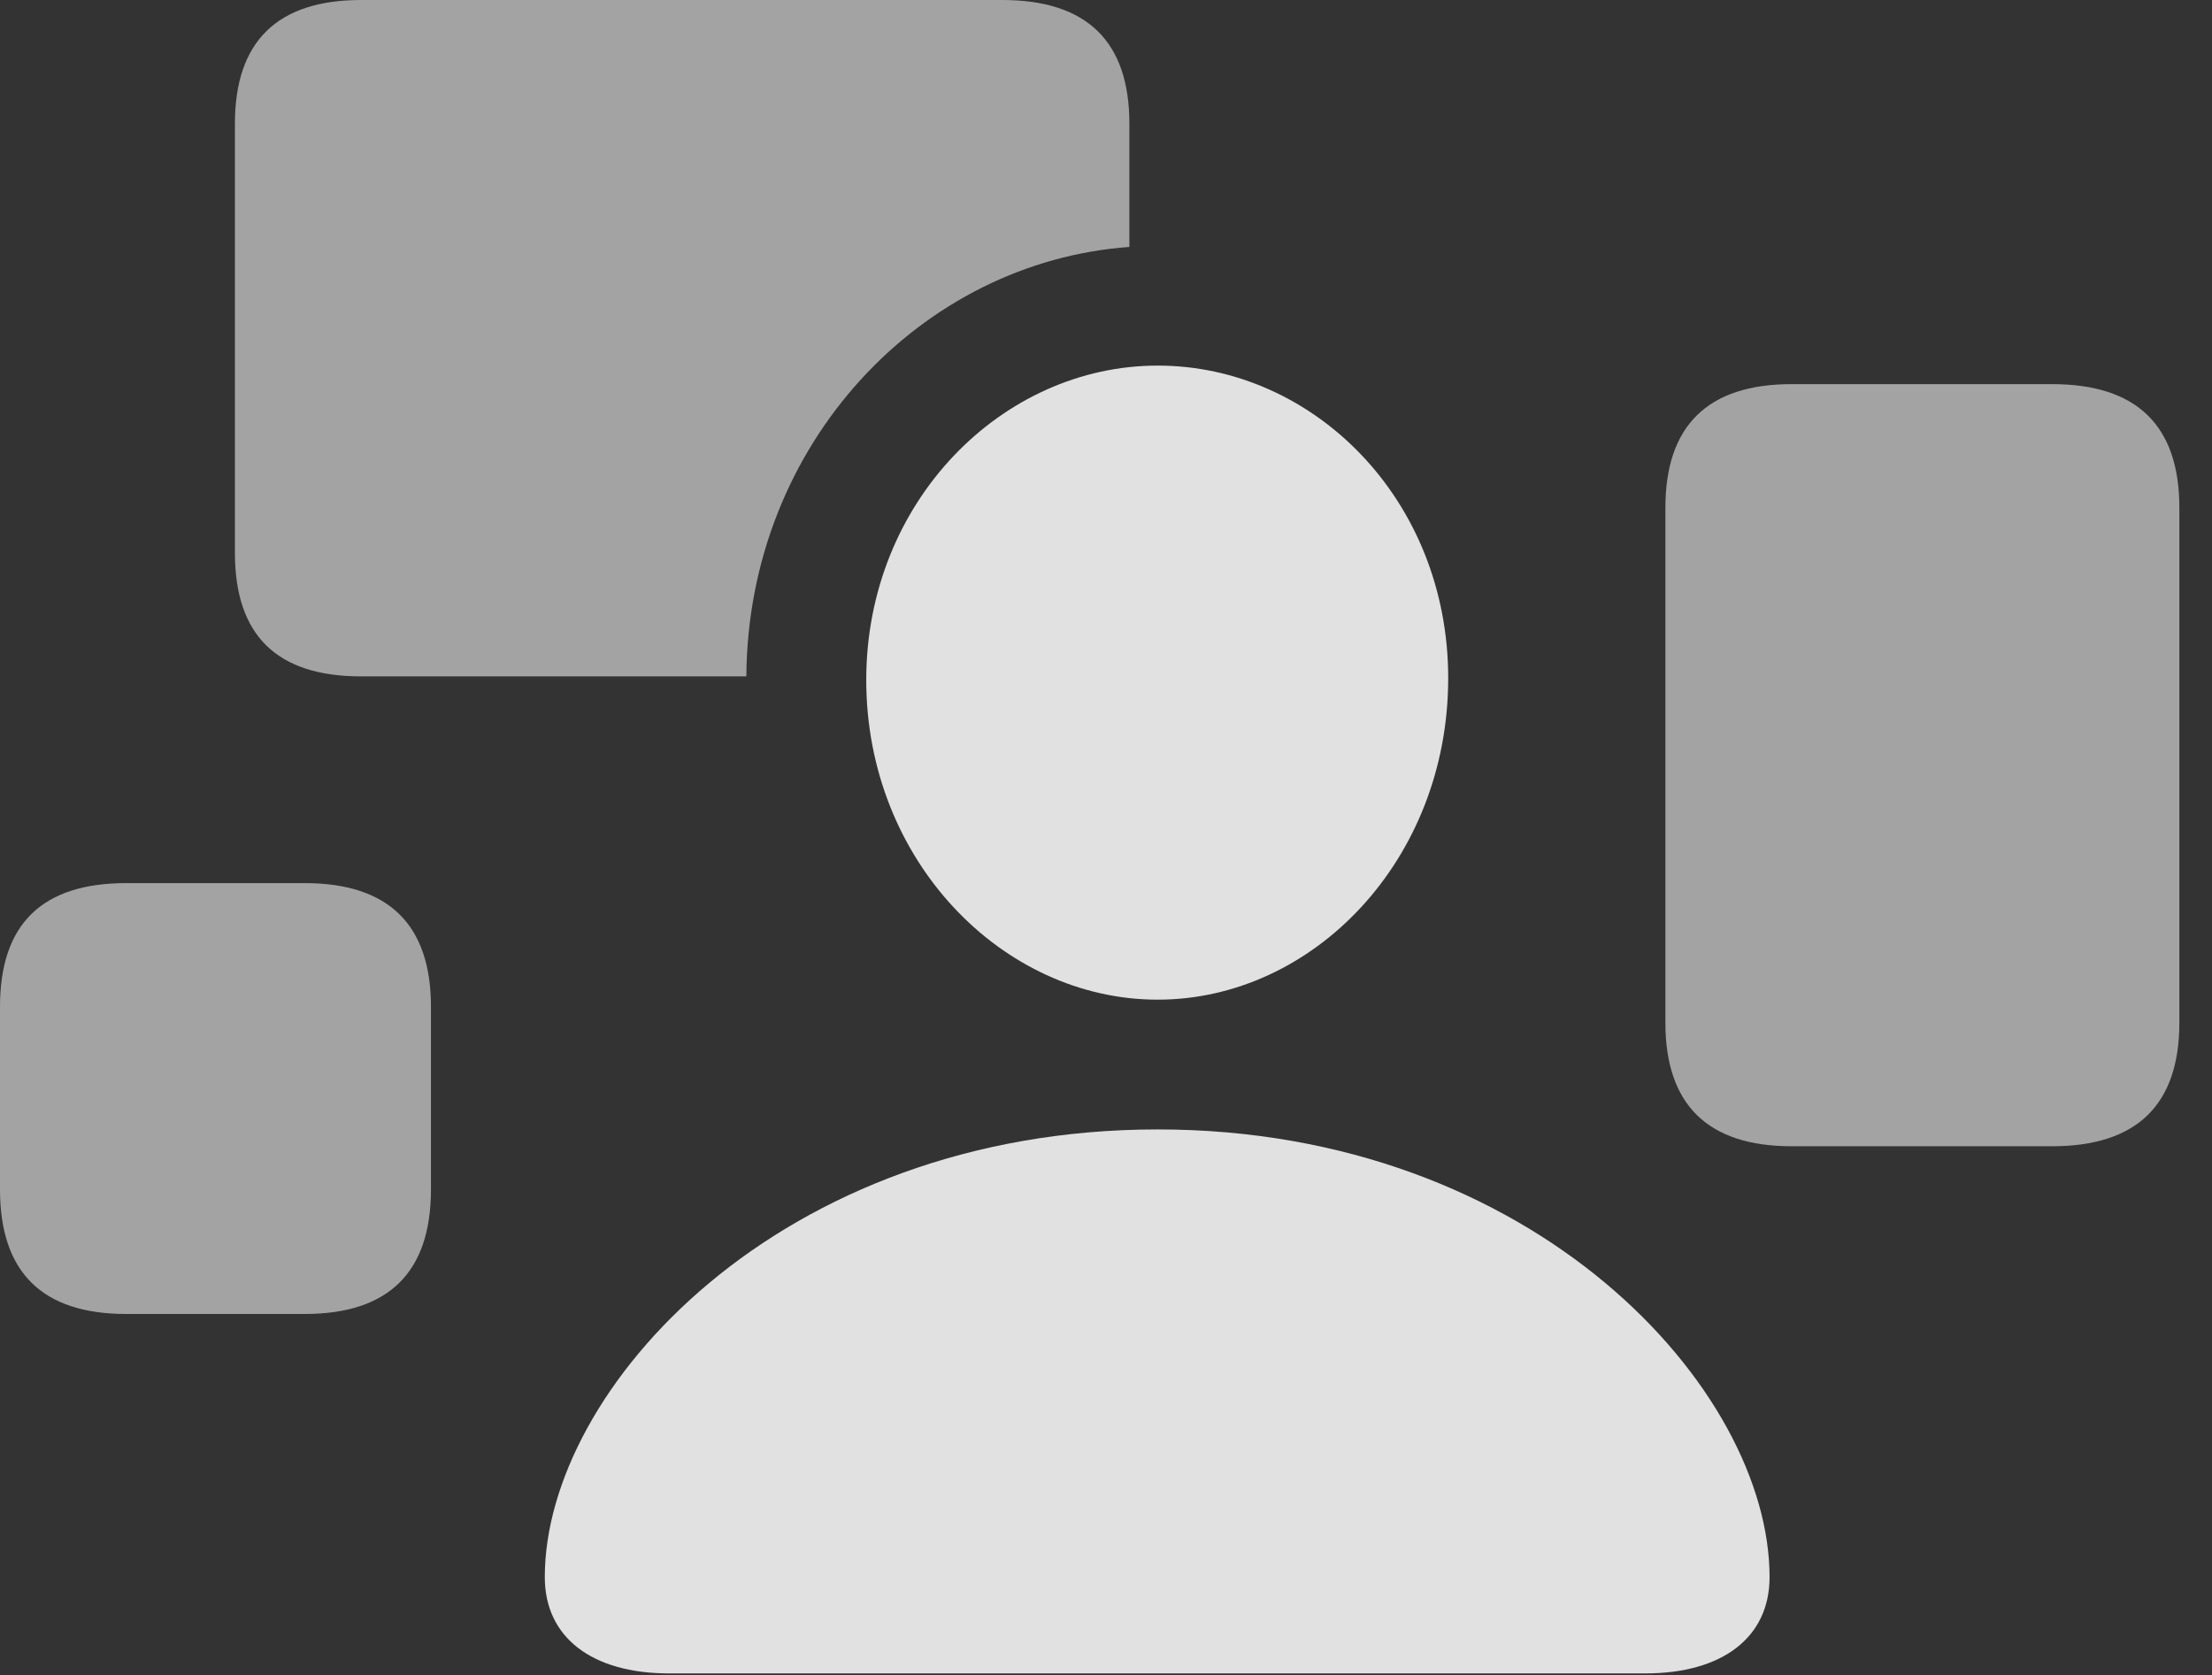 <?xml version="1.0" encoding="UTF-8"?>
<!--Generator: Apple Native CoreSVG 232.5-->
<!DOCTYPE svg
PUBLIC "-//W3C//DTD SVG 1.1//EN"
       "http://www.w3.org/Graphics/SVG/1.1/DTD/svg11.dtd">
<svg version="1.1" xmlns="http://www.w3.org/2000/svg" xmlns:xlink="http://www.w3.org/1999/xlink" width="24.463" height="18.525">
 <rect width="100%" height="100%" fill="#333333" stroke="none"/>
 <g>
  <rect height="18.525" opacity="0" width="24.463" x="0" y="0"/>
  <path d="M4.766 11.133L4.766 13.154C4.766 14.072 4.297 14.531 3.369 14.531L1.396 14.531C0.469 14.531 0 14.072 0 13.154L0 11.133C0 10.215 0.469 9.766 1.396 9.766L3.369 9.766C4.297 9.766 4.766 10.225 4.766 11.133Z" fill="#ffffff" fill-opacity="0.55"/>
  <path d="M12.49 1.367L12.49 2.731C10.195 2.895 8.272 4.901 8.254 7.48L3.994 7.48C3.066 7.48 2.598 7.031 2.598 6.113L2.598 1.367C2.598 0.459 3.066 0 3.994 0L11.084 0C12.021 0 12.49 0.459 12.49 1.367Z" fill="#ffffff" fill-opacity="0.55"/>
  <path d="M24.102 5.615L24.102 11.309C24.102 12.217 23.633 12.676 22.695 12.676L19.814 12.676C18.887 12.676 18.418 12.217 18.418 11.309L18.418 5.615C18.418 4.707 18.887 4.248 19.814 4.248L22.695 4.248C23.633 4.248 24.102 4.707 24.102 5.615Z" fill="#ffffff" fill-opacity="0.55"/>
  <path d="M12.803 11.055C14.521 11.055 16.016 9.512 16.016 7.5C16.016 5.518 14.521 4.043 12.803 4.043C11.084 4.043 9.58 5.547 9.58 7.52C9.58 9.512 11.084 11.055 12.803 11.055ZM7.402 18.506L18.193 18.506C19.053 18.506 19.57 18.105 19.57 17.441C19.57 15.361 16.973 12.49 12.803 12.49C8.623 12.49 6.025 15.361 6.025 17.441C6.025 18.105 6.543 18.506 7.402 18.506Z" fill="#ffffff" fill-opacity="0.85"/>
 </g>
</svg>
